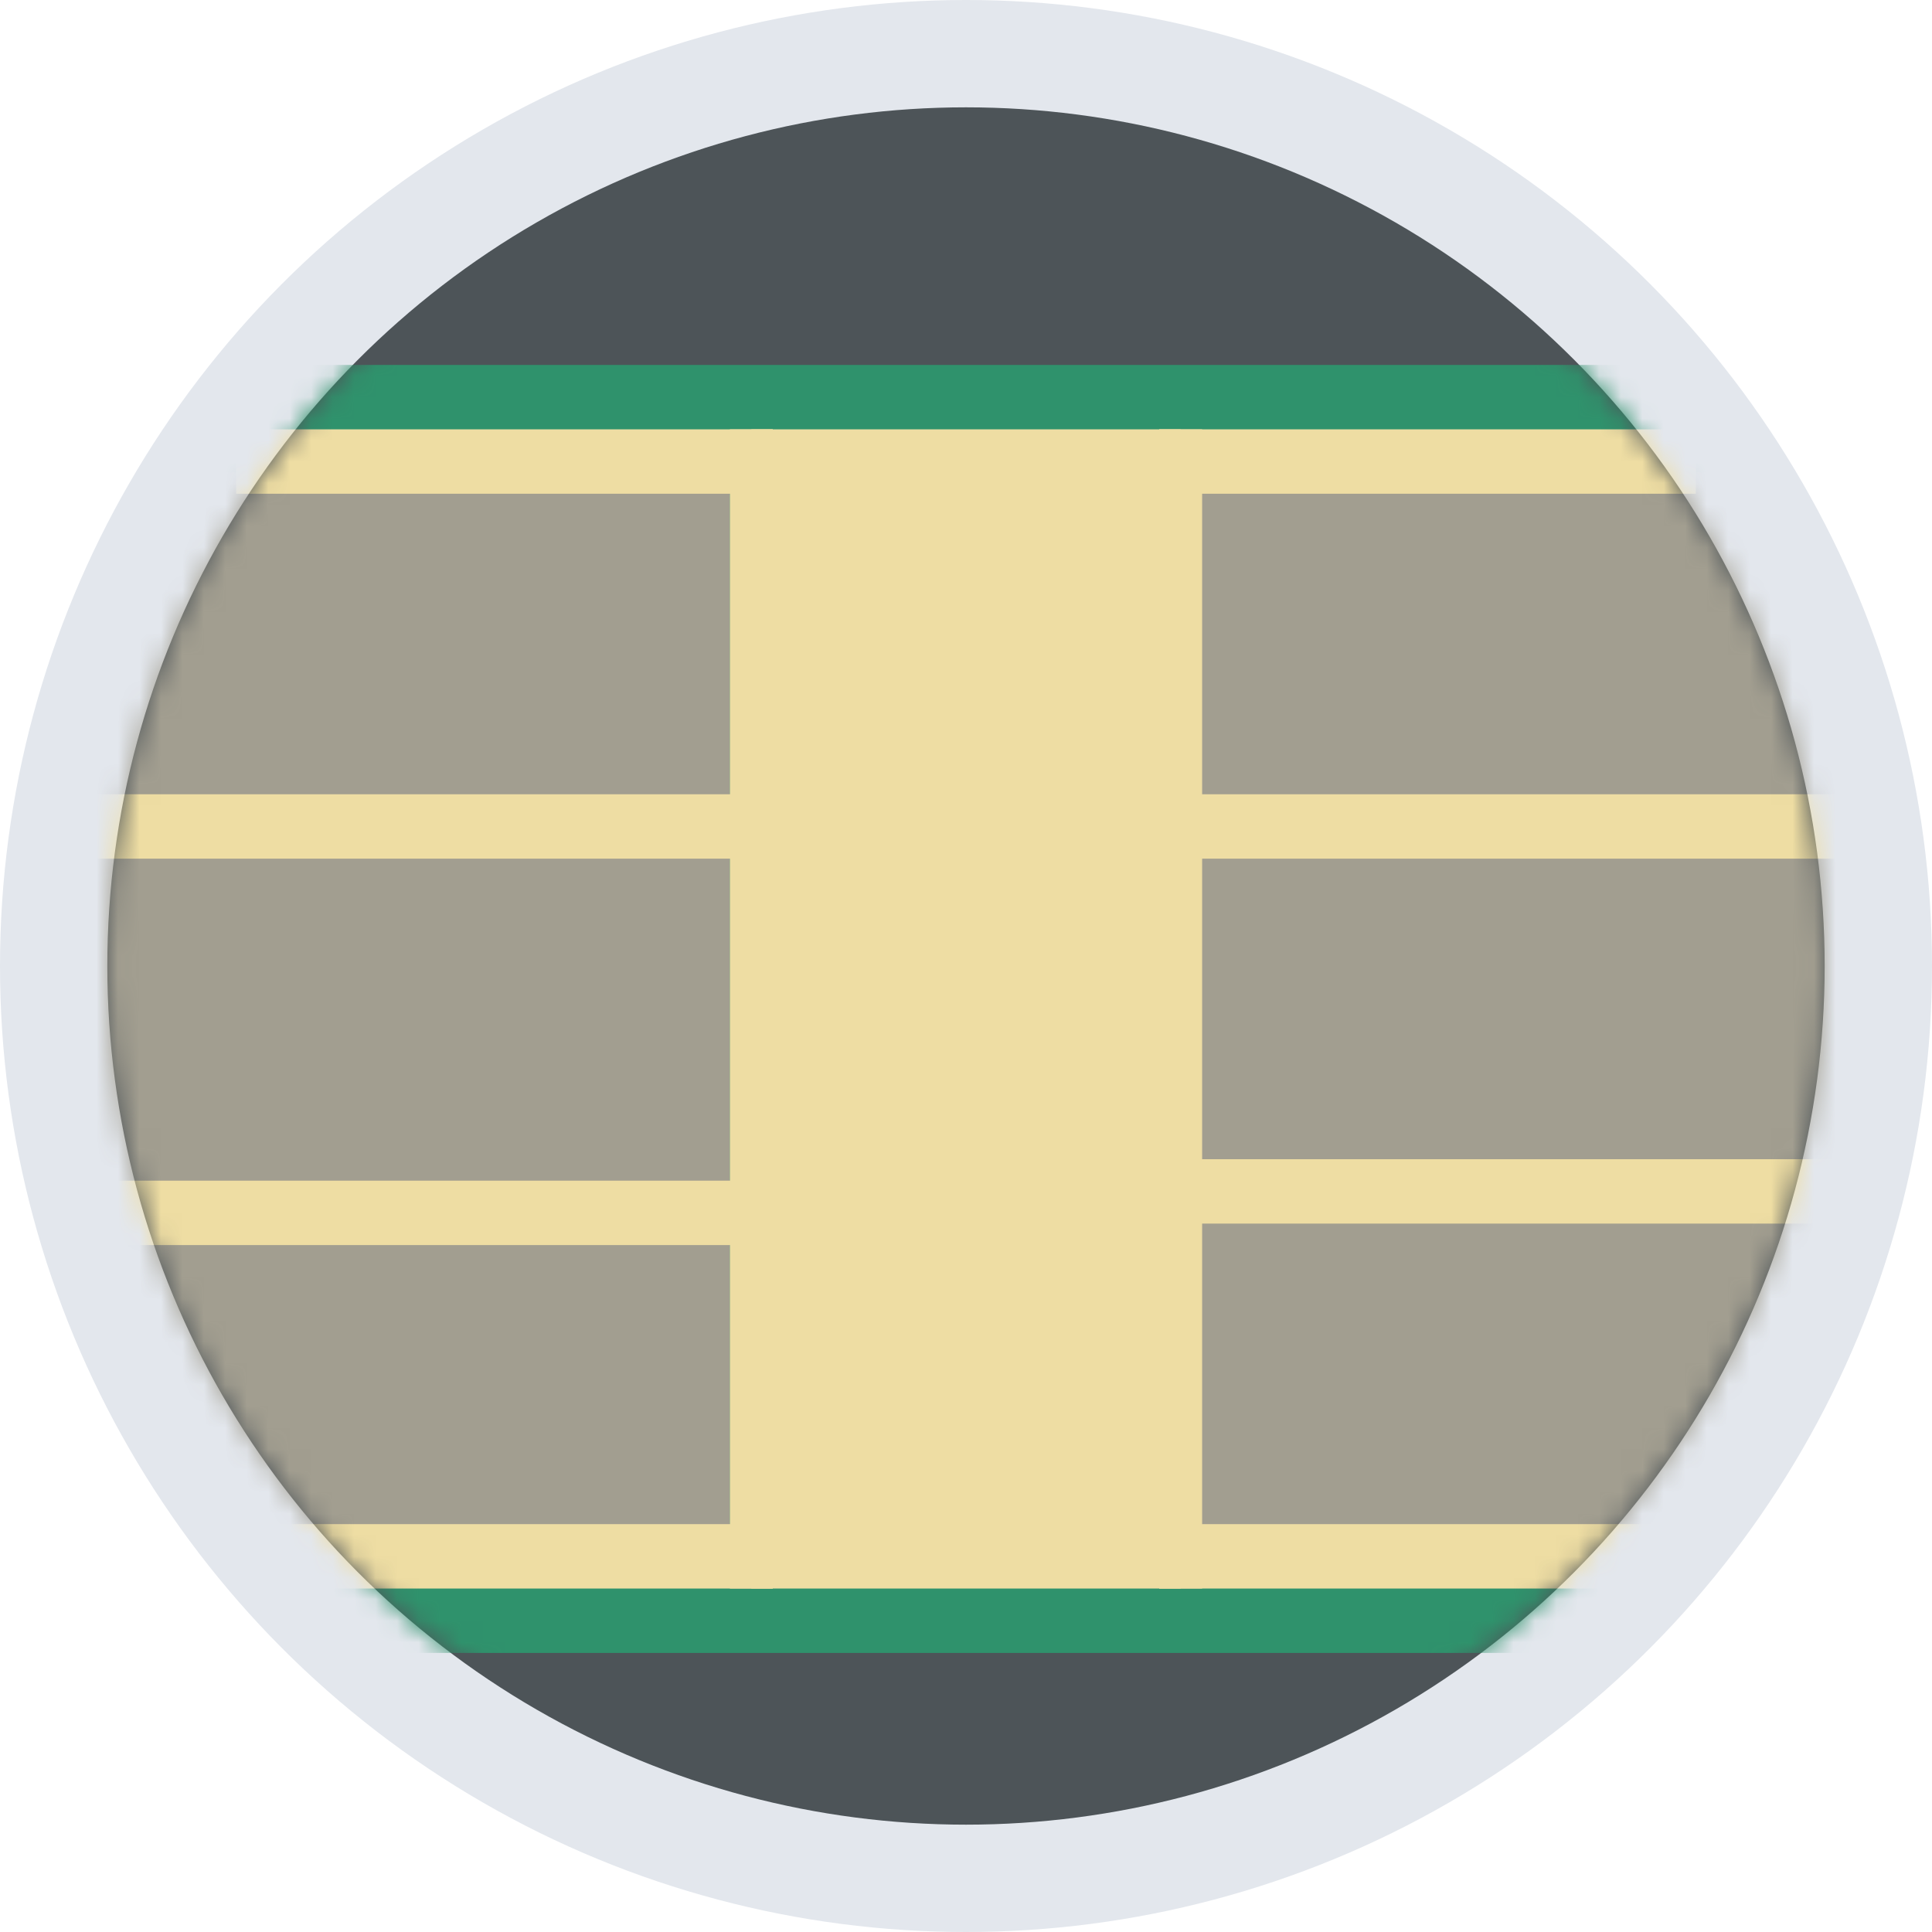 <?xml version="1.0" encoding="UTF-8"?>
<svg width="90px" height="90px" viewBox="0 0 90 90" version="1.1" xmlns="http://www.w3.org/2000/svg" xmlns:xlink="http://www.w3.org/1999/xlink">
    <!-- Generator: Sketch 60 (88103) - https://sketch.com -->
    <defs>
        <circle id="path-1" cx="45" cy="45" r="45"></circle>
        <circle id="path-3" cx="45" cy="45" r="40"></circle>
    </defs>
    <g id="页面-1" stroke="none" stroke-width="1" fill="none" fill-rule="evenodd">
        <g id="首页" transform="translate(-730, -918)">
            <g id="编组-6备份-10" transform="translate(610, 845)">
                <g id="-mockplus-" transform="translate(120, 73)">
                    <g id="编组-7">
                        <g id="4layer_icon">
                            <mask id="mask-2" fill="white">
                                <use xlink:href="#path-1"></use>
                            </mask>
                            <use id="蒙版" fill="#E3E7ED" xlink:href="#path-1"></use>
                            <mask id="mask-4" fill="white">
                                <use xlink:href="#path-3"></use>
                            </mask>
                            <use id="蒙版备份" fill="#4D5458" xlink:href="#path-3"></use>
                            <g id="编组-7" mask="url(#mask-4)">
                                <g transform="translate(1, 17)">
                                    <rect id="矩形" fill="#2F926C" x="1" y="0" width="83" height="60"></rect>
                                    <rect id="矩形备份-7" fill="#A29E90" x="1" y="5" width="32" height="50"></rect>
                                    <rect id="矩形备份-9" fill="#EEDDA3" x="34" y="3" width="20" height="54"></rect>
                                    <rect id="矩形备份-8" fill="#A29E90" x="54" y="5" width="32" height="50"></rect>
                                    <rect id="矩形" fill="#EEDDA3" x="10" y="3" width="25" height="3"></rect>
                                    <rect id="矩形备份-5" fill="#EEDDA3" x="33" y="3" width="2" height="54"></rect>
                                    <rect id="矩形备份-6" fill="#EEDDA3" x="53" y="3" width="2" height="54"></rect>
                                    <rect id="矩形备份-2" fill="#EEDDA3" x="12" y="54" width="23" height="3"></rect>
                                    <rect id="矩形备份-4" fill="#EEDDA3" x="53" y="3" width="25" height="3"></rect>
                                    <rect id="矩形备份-11" fill="#EEDDA3" x="0" y="20" width="35" height="3"></rect>
                                    <rect id="矩形备份-10" fill="#EEDDA3" x="53" y="20" width="35" height="3"></rect>
                                    <rect id="矩形备份-13" fill="#EEDDA3" x="0" y="38" width="35" height="3"></rect>
                                    <rect id="矩形备份-12" fill="#EEDDA3" x="53" y="37" width="35" height="3"></rect>
                                    <rect id="矩形备份-3" fill="#EEDDA3" x="53" y="54" width="23" height="3"></rect>
                                </g>
                            </g>
                        </g>
                    </g>
                </g>
            </g>
        </g>
    </g>
</svg>